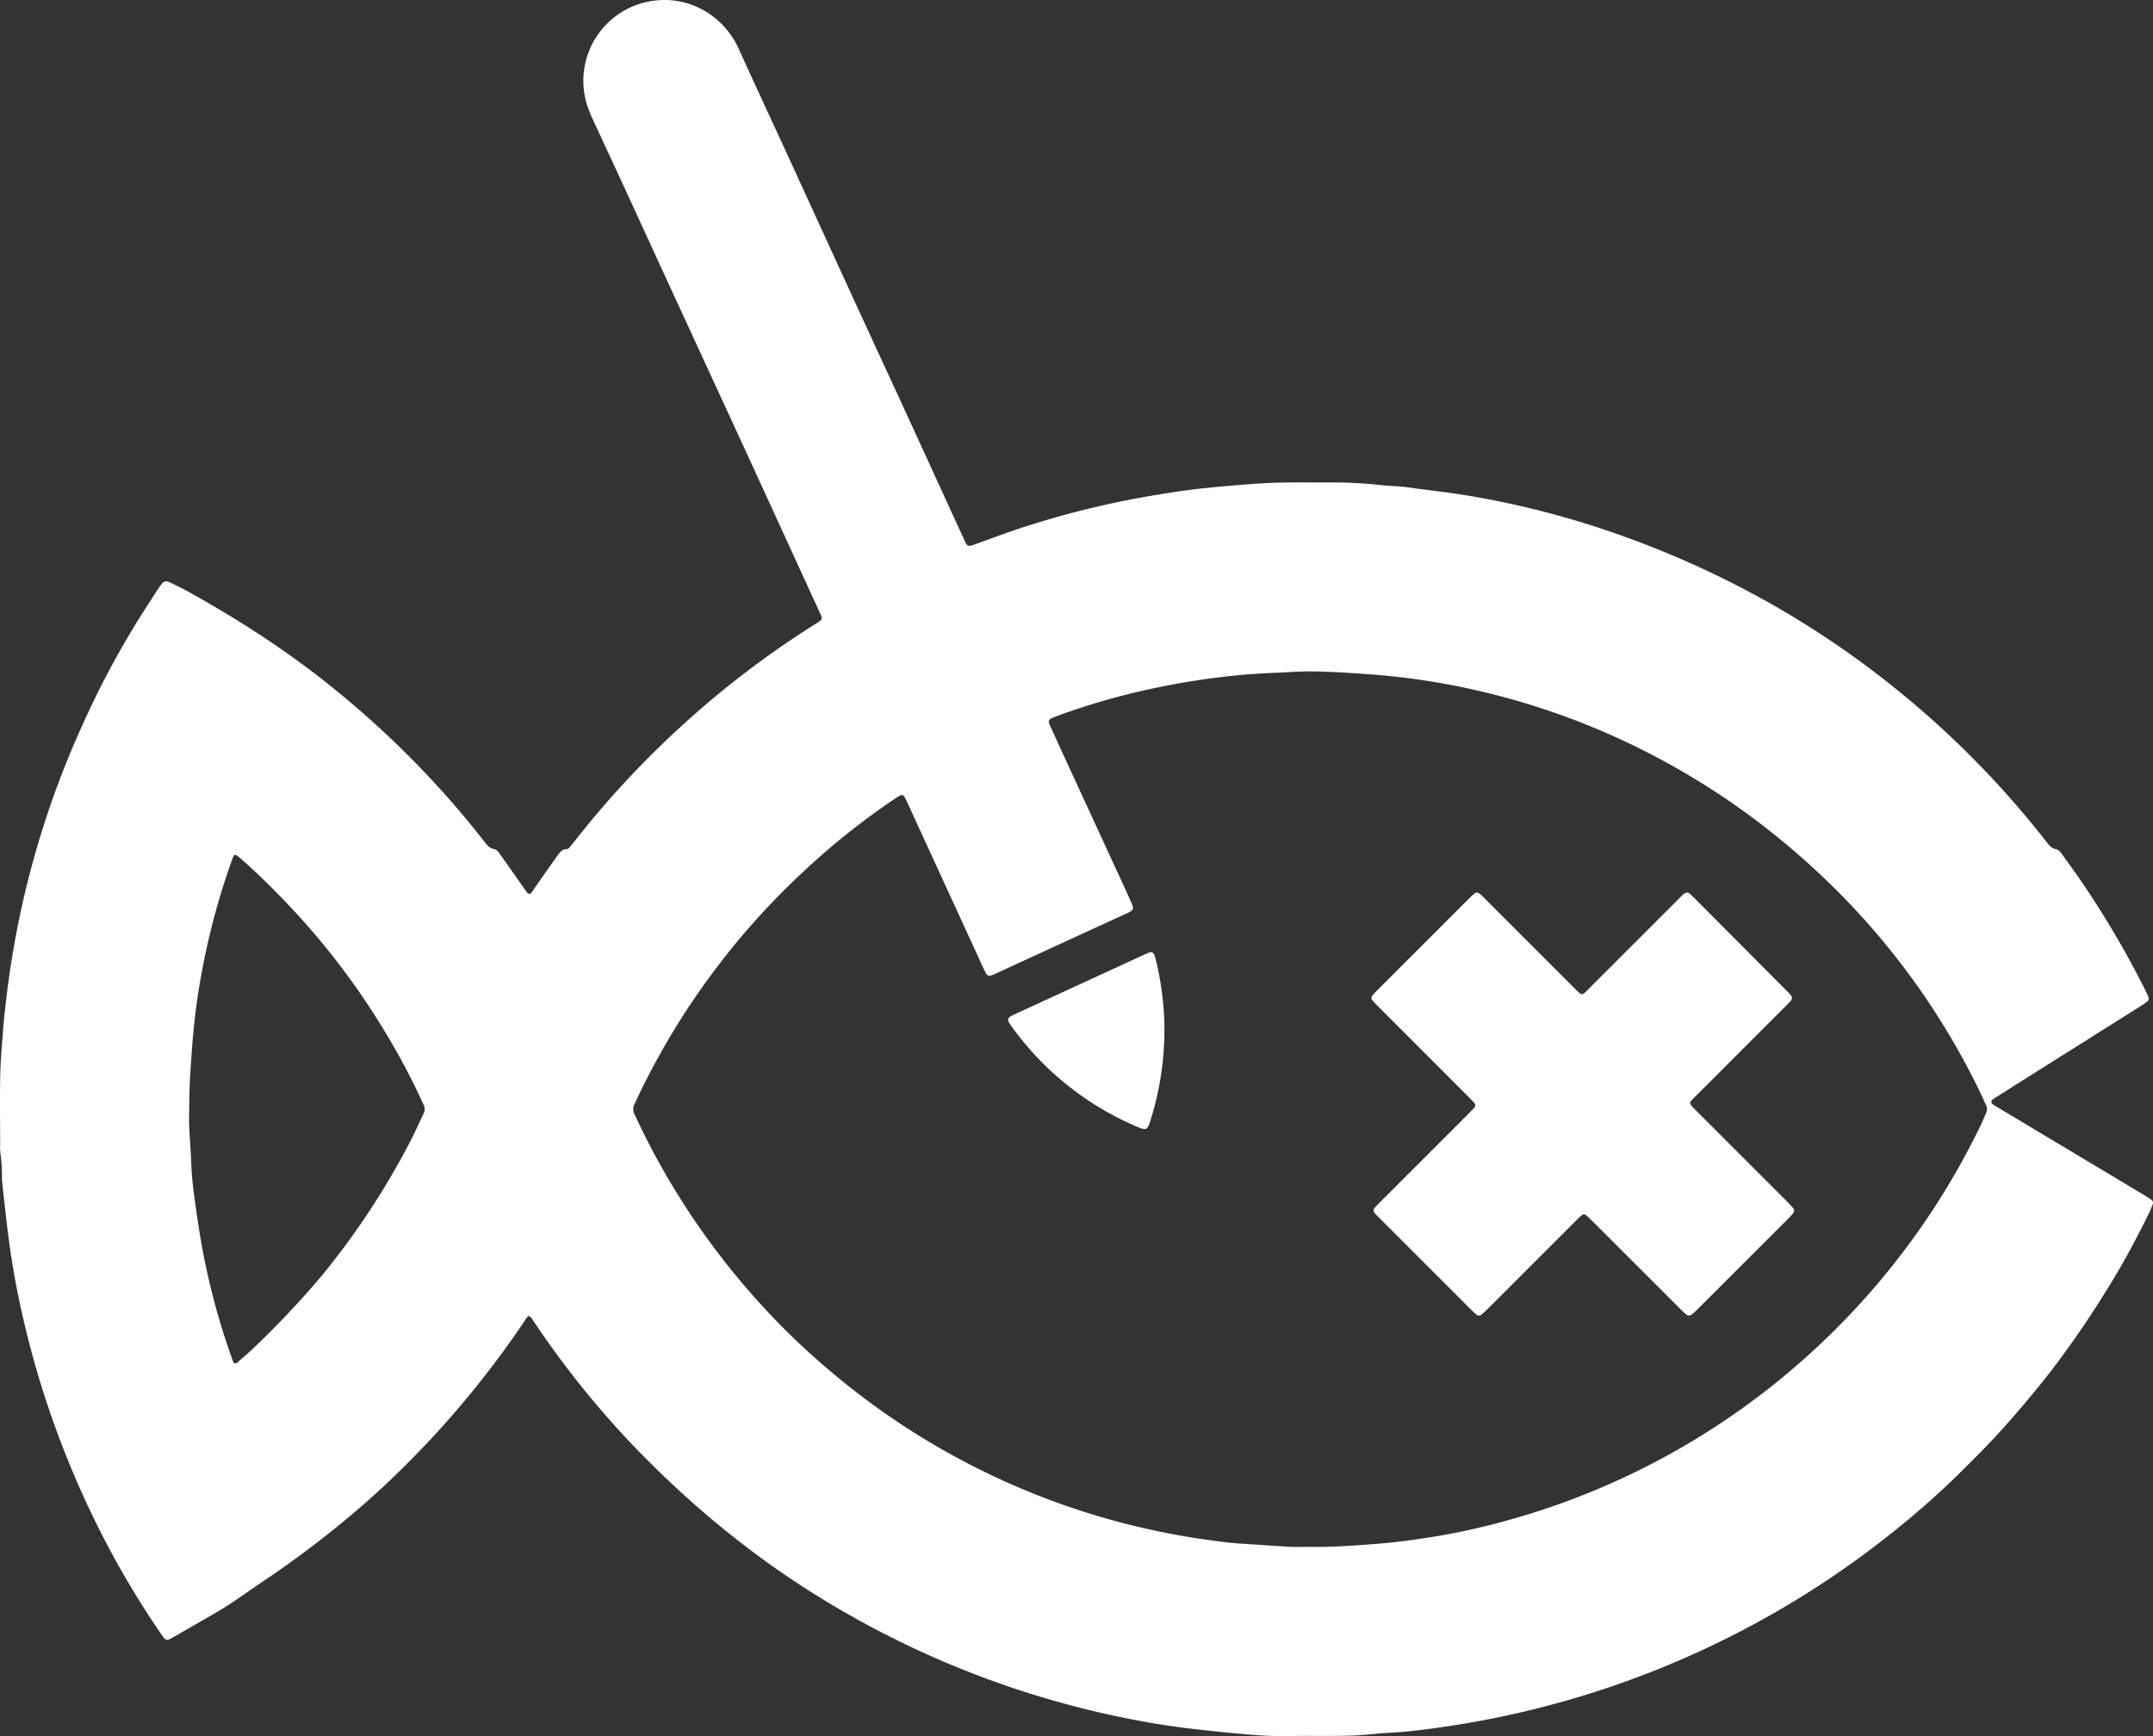 <svg xmlns="http://www.w3.org/2000/svg" viewBox="0 0 949.26 765.51">
  <rect x="0" y="0" width="949.26" height="765.51" fill="#333333" stroke="none"/>
  <g fill="#FFFFFF">
    <path d="M577.44,765.43c-5.81,0-11.62.16-17.41,0-5.4-.19-10.79-.7-16.17-1.19s-10.75-1.1-16.12-1.68c-11-1.21-21.95-3-32.8-5.22a411.5,411.5,0,0,1-153.06-65.82,419.49,419.49,0,0,1-52.21-43.54,403.31,403.31,0,0,1-53.88-64.62c-2.67-4-2.49-4-5-.14a419.48,419.48,0,0,1-31.06,40.47c-9.43,10.89-19.44,21.2-29.89,31.08C162,662.07,153.9,669,145.54,675.68q-14.56,11.58-30,21.92c-6.48,4.32-12.69,9-19.43,12.95q-9.73,5.67-19.54,11.27c-3.28,1.87-3.42,1.82-5.64-1.44s-4.28-6.34-6.34-9.57A389.59,389.59,0,0,1,43.08,673,412.71,412.71,0,0,1,10.9,584.26a376.83,376.83,0,0,1-7.82-44C2.39,534.11,1.68,528,1,521.8c-.12-1.18-.13-2.37-.16-3.56a65.57,65.57,0,0,0-.58-9.07,27.26,27.26,0,0,1-.2-4.34c0-10.29-.16-20.59.05-30.88.14-6.58.77-13.15,1.25-19.72.24-3.42.58-6.83,1-10.24a410,410,0,0,1,7.48-45.25,402.7,402.7,0,0,1,26.49-79,390.13,390.13,0,0,1,26.55-49.48c2-3.12,4-6.21,6-9.32.36-.55.72-1.1,1.1-1.64,2.44-3.55,2.59-3.62,6.34-1.82,2.25,1.09,4.51,2.19,6.7,3.41,21.71,12.07,42.57,25.46,62,41a421.46,421.46,0,0,1,45.8,42.5c7.88,8.52,15.45,17.33,22.57,26.51,1.22,1.56,2.33,3.13,4.54,3.54,1.34.26,2.07,1.57,2.83,2.65q4.92,6.94,9.81,13.9c.6.87,1.18,1.75,1.84,2.57a1.13,1.13,0,0,0,2-.1c1.61-2.25,3.17-4.54,4.76-6.81q3.3-4.69,6.62-9.38c1-1.4,2-2.81,4-2.86.86,0,1.35-.75,1.85-1.37q2.47-3.09,4.94-6.19a409.6,409.6,0,0,1,34.64-38,413.79,413.79,0,0,1,68-53.52c3.76-2.39,3.68-2.06,1.82-6.11q-14.61-31.83-29.2-63.67-12.48-27.13-25-54.26-16-34.7-31.91-69.39L261.59,53.14c-.76-1.68-1.51-3.38-2.15-5.11A35.59,35.59,0,0,1,288.3.31c16.81-2.22,31.29,7.68,37.3,21,6.91,15.26,14,30.45,21,45.67Q361,98.43,375.44,129.9q10.33,22.48,20.71,44.93,12.14,26.43,24.24,52.87,2.39,5.22,4.8,10.43c1.38,3,1.56,3,4.84,1.83,6.45-2.32,12.87-4.74,19.38-6.9a395.79,395.79,0,0,1,57.52-14.34c8.32-1.42,16.66-2.72,25-3.56q11.6-1.17,23.25-1.95c11.34-.75,22.67-.41,34-.47A201.32,201.32,0,0,1,609.74,214c3.67.35,7.37.36,11,.89,8.47,1.22,17,2.09,25.46,3.48A390.61,390.61,0,0,1,708.72,234a420.32,420.32,0,0,1,68.34,30.14,406.86,406.86,0,0,1,61.46,41.75,412,412,0,0,1,40.37,37.89q12.27,13.2,23.38,27.38c1.14,1.47,2.2,2.92,4.24,3.31,1.37.27,2.13,1.49,2.9,2.57,2.53,3.54,5.12,7,7.58,10.63a410.4,410.4,0,0,1,28.75,48.69c.53,1.06,1,2.14,1.49,3.23a1.71,1.71,0,0,1-.59,2.12c-.94.72-1.94,1.38-2.94,2Q923.63,456.36,903.54,469q-11.88,7.5-23.75,15a13.1,13.1,0,0,0-1.29.92,1.19,1.19,0,0,0,.13,2c1.09.74,2.23,1.41,3.36,2.09q31.41,18.81,62.81,37.62c1.25.74,2.46,1.53,3.66,2.35a1.68,1.68,0,0,1,.67,2.09c-.52,1.35-1.06,2.7-1.7,4C941.88,546.34,936,557.38,929.34,568a419.35,419.35,0,0,1-25.06,36.54c-6.3,8.14-12.94,16-19.75,23.71s-13.93,14.78-21.15,21.93a373.8,373.8,0,0,1-29.71,26.11,406.68,406.68,0,0,1-45.2,31.29,411.61,411.61,0,0,1-151.12,53.75c-8.2,1.22-16.44,2.3-24.75,2.73-4.61.23-9.19.84-13.8,1.12-3.68.22-7.38.23-11.07.27-3.43,0-6.86,0-10.29,0Zm.32-83.36c10.16.2,20.27-.63,30.4-1.42,7.64-.6,15.2-1.69,22.75-2.84a299.39,299.39,0,0,0,33.22-7.27,327.81,327.81,0,0,0,135.43-75.07,329,329,0,0,0,74-99.87c.74-1.55,1.36-3.15,2.09-4.7a4.23,4.23,0,0,0-.09-3.81c-1.19-2.5-2.3-5-3.52-7.52A329.67,329.67,0,0,0,844,432.81a324.8,324.8,0,0,0-30.45-36.39,343.09,343.09,0,0,0-27.62-25.48,328,328,0,0,0-78.74-48.18,322.84,322.84,0,0,0-80-22.86c-7.31-1.06-14.63-1.92-22-2.46-9.34-.69-18.67-1.36-28-1.39-5,0-10,.44-15,.62-9.5.35-18.94,1.2-28.36,2.46a338.49,338.49,0,0,0-34.58,6.5,315.61,315.61,0,0,0-31.44,9.44q-2.24.81-4.4,1.77a1.47,1.47,0,0,0-.88,1.94,15.37,15.37,0,0,0,.74,1.84q3.94,8.64,7.9,17.27l24.85,53.91c.88,1.92,1.73,3.85,2.59,5.78,1.52,3.4,1.42,3.68-2.1,5.32-1.67.79-3.37,1.51-5.05,2.28l-43.5,20c-3.35,1.55-6.69,3.13-10.07,4.62-1.91.84-2.59.62-3.5-1.23-1.3-2.59-2.45-5.26-3.67-7.89l-30.72-66.89c-1.83-4-1.84-4-5.61-1.47a316.31,316.31,0,0,0-39,30.94A331.22,331.22,0,0,0,323.53,417a344.51,344.51,0,0,0-22.32,30.72,335.51,335.51,0,0,0-20.82,37.75c-.23.48-.42,1-.65,1.44a4.89,4.89,0,0,0,.08,4.57c.29.59.56,1.19.84,1.79a327.87,327.87,0,0,0,38.49,62.57,332.76,332.76,0,0,0,26.44,29.95c7,7,14.32,13.65,21.91,20A326.6,326.6,0,0,0,532.43,679c5.23.72,10.44,1.42,15.72,1.73,6.83.4,13.66.95,20.5,1.31C571.68,682.2,574.72,682.07,577.76,682.07ZM83.44,489.54c-.4,7.29.67,15.57.91,23.87.12,4,.52,7.9,1,11.82q1.26,9.81,2.85,19.57a311.3,311.3,0,0,0,14.12,54.31,14.43,14.43,0,0,0,.57,1.47,1,1,0,0,0,1.63.32c2.58-2.26,5.21-4.47,7.66-6.86A395.22,395.22,0,0,0,142,562.35a340.28,340.28,0,0,0,38.7-58.71c2.14-4.09,4-8.33,6-12.48a4.38,4.38,0,0,0,0-4.17c-.3-.59-.55-1.2-.83-1.8a305.87,305.87,0,0,0-17.65-32.72,323.47,323.47,0,0,0-43.07-55.57c-5.87-6.08-11.86-12-18.22-17.6-3.72-3.27-3.52-3.32-5.14,1.28a316.26,316.26,0,0,0-11.93,43.47,296.46,296.46,0,0,0-5,35.62C84.14,469.28,83.36,478.87,83.44,489.54Z"/>
    <path d="M791,534.23a2.8,2.8,0,0,1-.43.81c-.78.89-1.59,1.77-2.43,2.6L748.65,577.1c-.84.84-1.69,1.68-2.6,2.43s-1.76.81-2.82-.1-1.93-1.8-2.86-2.73L702,538.37c-.84-.84-1.7-1.66-2.59-2.44a1.51,1.51,0,0,0-2.15.05c-.9.77-1.75,1.61-2.59,2.44Q675.4,557.72,656.08,577c-.93.93-1.9,1.83-2.91,2.67a1.61,1.61,0,0,1-2.18,0,27.62,27.62,0,0,1-2.34-2.12q-20.45-20.42-40.86-40.85c-2.92-2.93-2.92-3,0-5.92l39.73-39.74c.84-.84,1.66-1.69,2.45-2.58a1.5,1.5,0,0,0,0-2.14c-.87-1-1.79-1.94-2.72-2.87L607.85,444c-.94-.93-1.86-1.88-2.72-2.87a1.58,1.58,0,0,1,0-2.17,24.05,24.05,0,0,1,1.86-2.05l41.13-41.13c.28-.28.56-.57.85-.84,2-1.79,2.43-1.82,4.28-.11.78.71,1.51,1.48,2.25,2.23q19.45,19.44,38.9,38.9c3.2,3.2,3,3.19,6.12,0l39.46-39.46c4-4,3.74-3.83,7.66.09L787,436.13c.84.84,1.69,1.68,2.46,2.58s.85,1.72-.08,2.79c-.78.89-1.63,1.72-2.47,2.56l-39.17,39.18c-3.21,3.2-3.51,2.87,0,6.41q20,20,40,40c.93.93,1.83,1.9,2.71,2.88A1.74,1.74,0,0,1,791,534.23Z"/>
    <path d="M513.39,454.94a132.49,132.49,0,0,1-6.08,38.88c-1.41,4.54-1.81,4.75-6,3a131.32,131.32,0,0,1-54.5-43.12c-.62-.85-1.26-1.69-1.81-2.59-.85-1.37-.67-2.19.64-3,.79-.46,1.64-.82,2.48-1.21l46.3-21.32c3.47-1.6,6.93-3.2,10.41-4.79a18.33,18.33,0,0,1,1.82-.76,1.6,1.6,0,0,1,2.25.95,13.74,13.74,0,0,1,.61,1.88,129.32,129.32,0,0,1,3.23,18.66A120.21,120.21,0,0,1,513.39,454.94Z"/>
  </g>
</svg>
